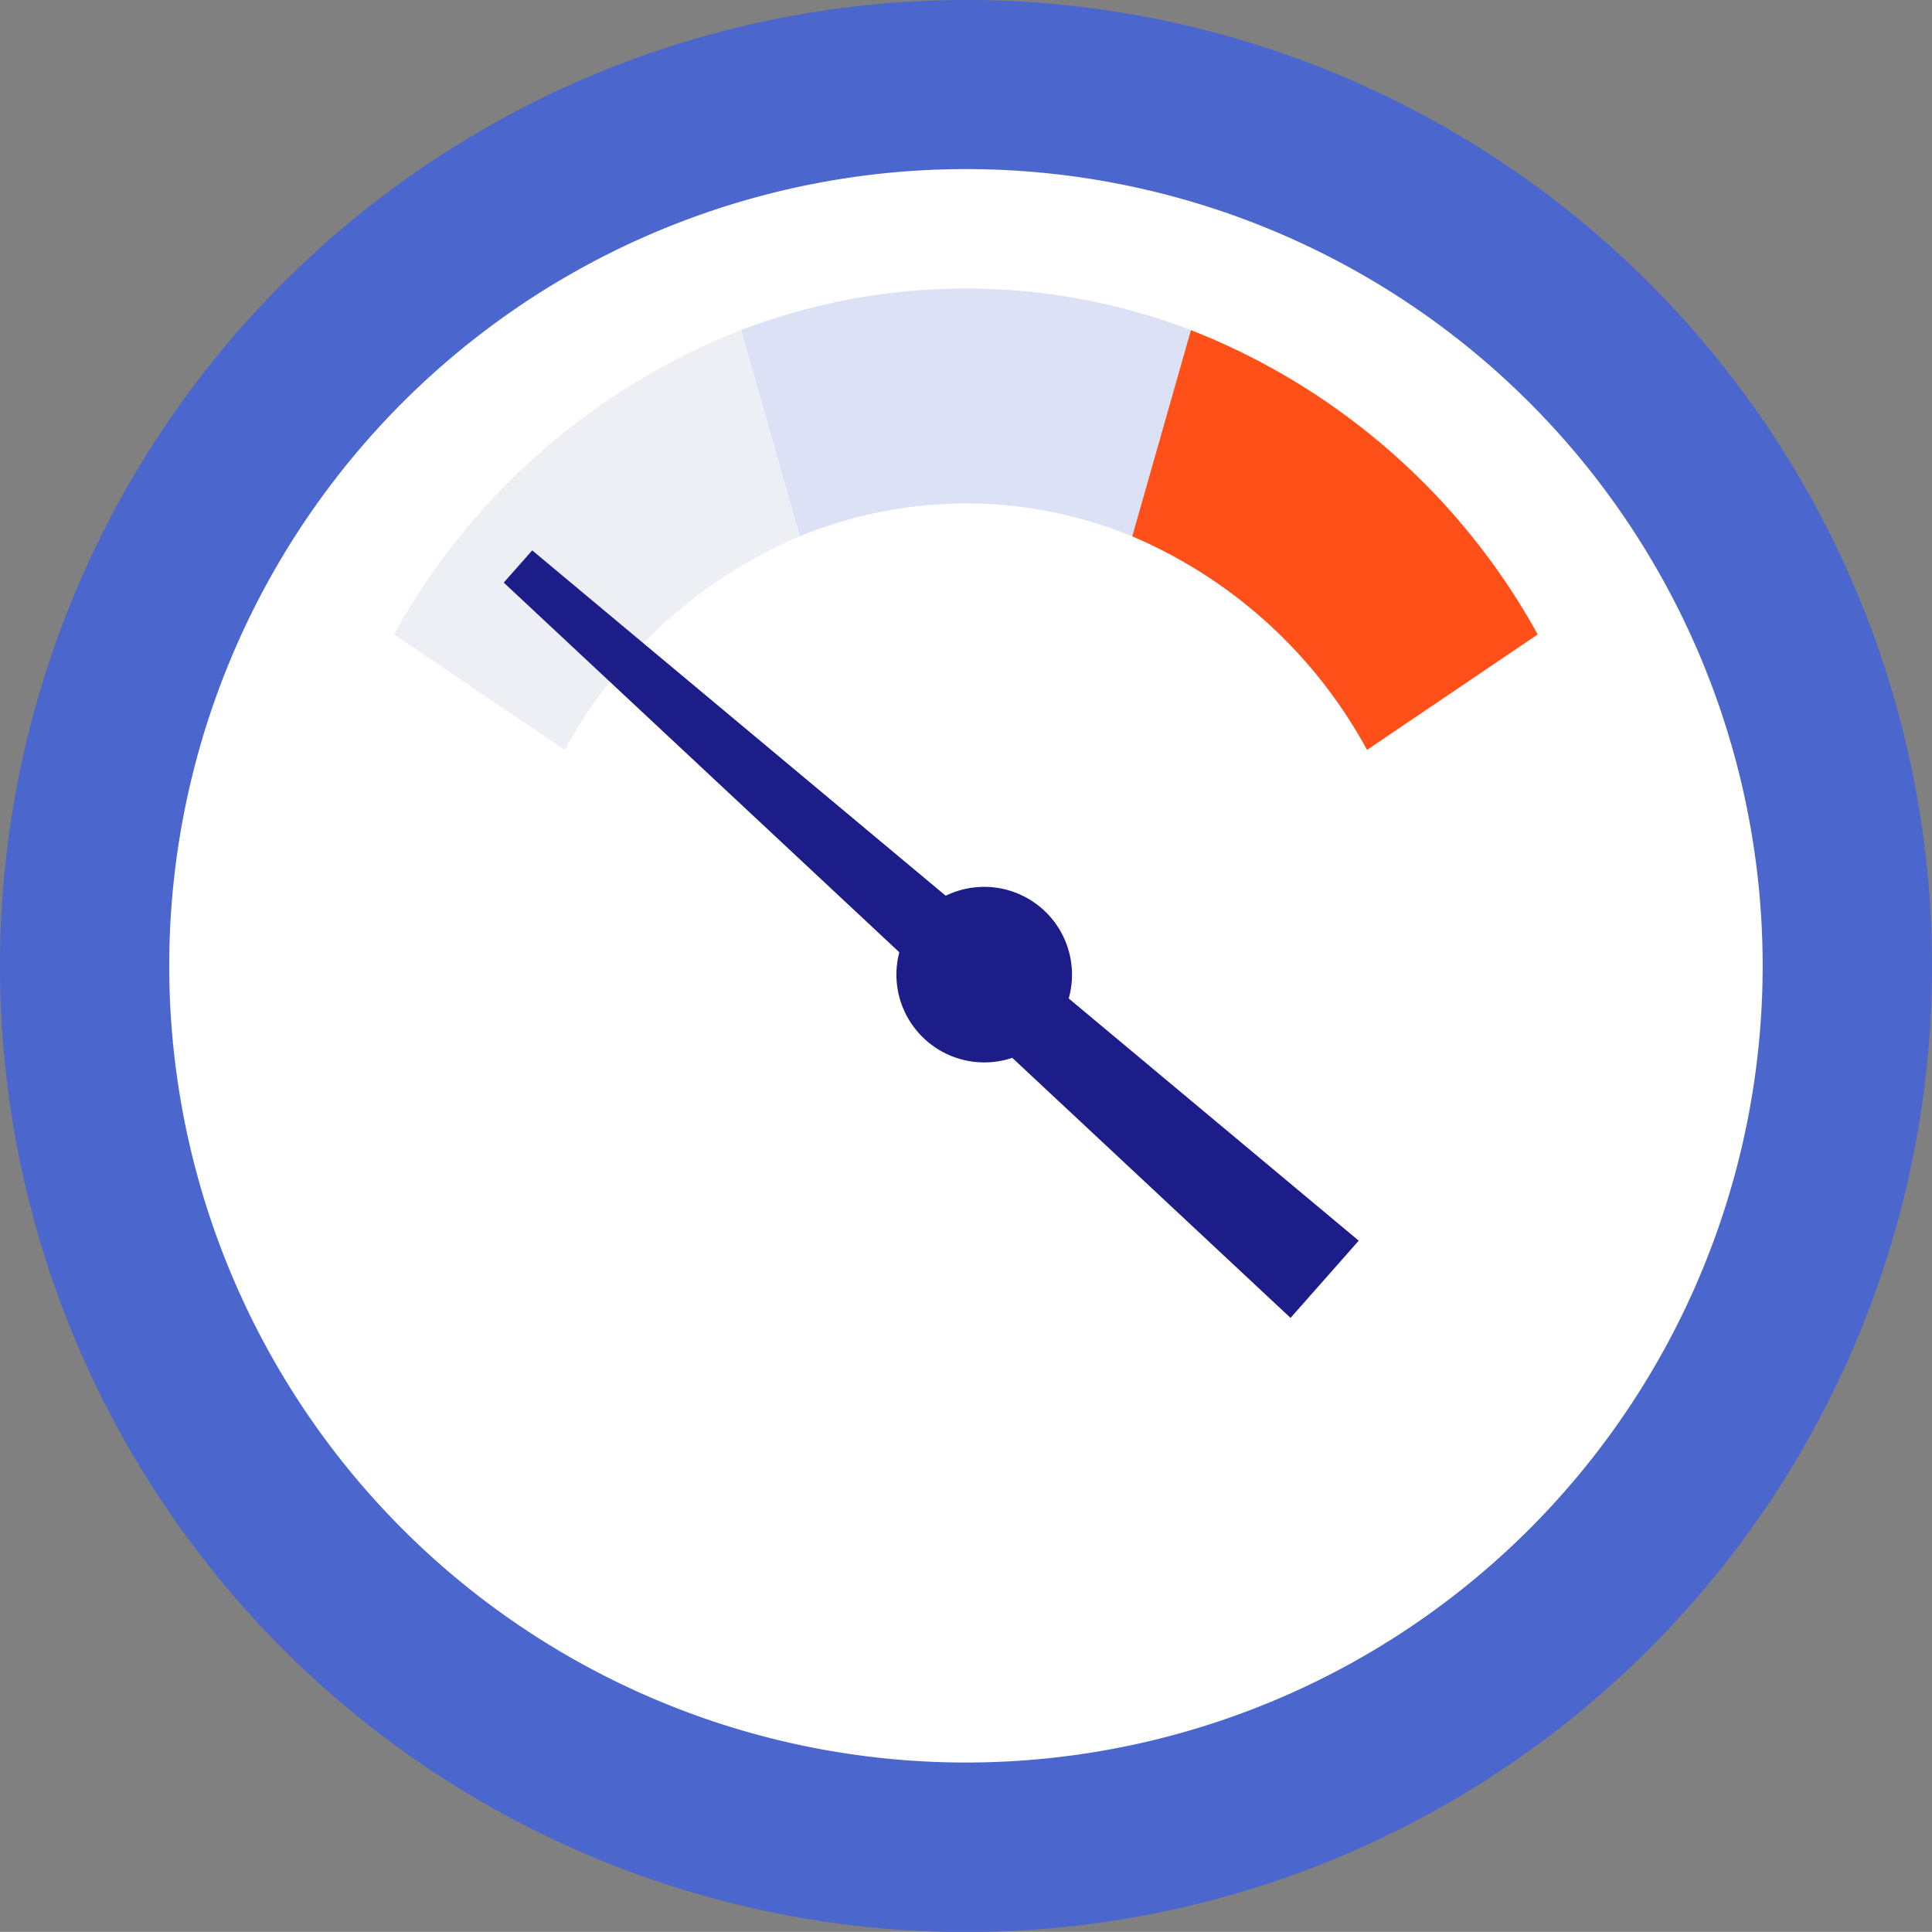 <svg xmlns="http://www.w3.org/2000/svg" xmlns:xlink="http://www.w3.org/1999/xlink" id="low-temperature" viewBox="0 0 93.465 93.458"><rect x="0" y="0" width="93.465" height="93.458" fill="#808080" stroke="none"/><g transform="translate(0 0)"><path d="M496.029,397.177a46.733,46.733,0,1,0,46.733-46.726A46.738,46.738,0,0,0,496.029,397.177Z" transform="translate(-496.029 -350.451)" fill="#4b66cd"></path><path d="M497.185,390.152a38.543,38.543,0,1,0,38.546-38.546A38.547,38.547,0,0,0,497.185,390.152Z" transform="translate(-488.998 -343.426)" fill="#fff"></path><g transform="translate(19.064 13.958)"><path d="M511.976,362.818a21.251,21.251,0,0,0-8.045,1.593l-2.84-9.978a30.461,30.461,0,0,1,21.769,0l-2.84,9.978A21.251,21.251,0,0,0,511.976,362.818Z" transform="translate(-484.307 -352.422)" fill="#dce1f5"></path><path d="M515.5,352.706l2.84,9.978a23.258,23.258,0,0,0-11.359,10.332l-8.265-5.587A32.907,32.907,0,0,1,515.5,352.706Z" transform="translate(-498.721 -350.695)" fill="#edeff4"></path><path d="M506.6,352.706l-2.84,9.978a23.289,23.289,0,0,1,11.359,10.332l8.257-5.587A32.865,32.865,0,0,0,506.6,352.706Z" transform="translate(-468.05 -350.695)" fill="#ff501a"></path></g><path d="M2.064,7.894A4.247,4.247,0,1,0,.6,2.07,4.255,4.255,0,0,0,2.064,7.894Z" transform="translate(41.615 46.833) rotate(-42)" fill="#1d1d89"></path><path d="M4.484,52.14l4.951-.568L2.066,0,0,.236Z" transform="translate(24.212 28.009) rotate(-42)" fill="#1d1d89"></path></g></svg>
